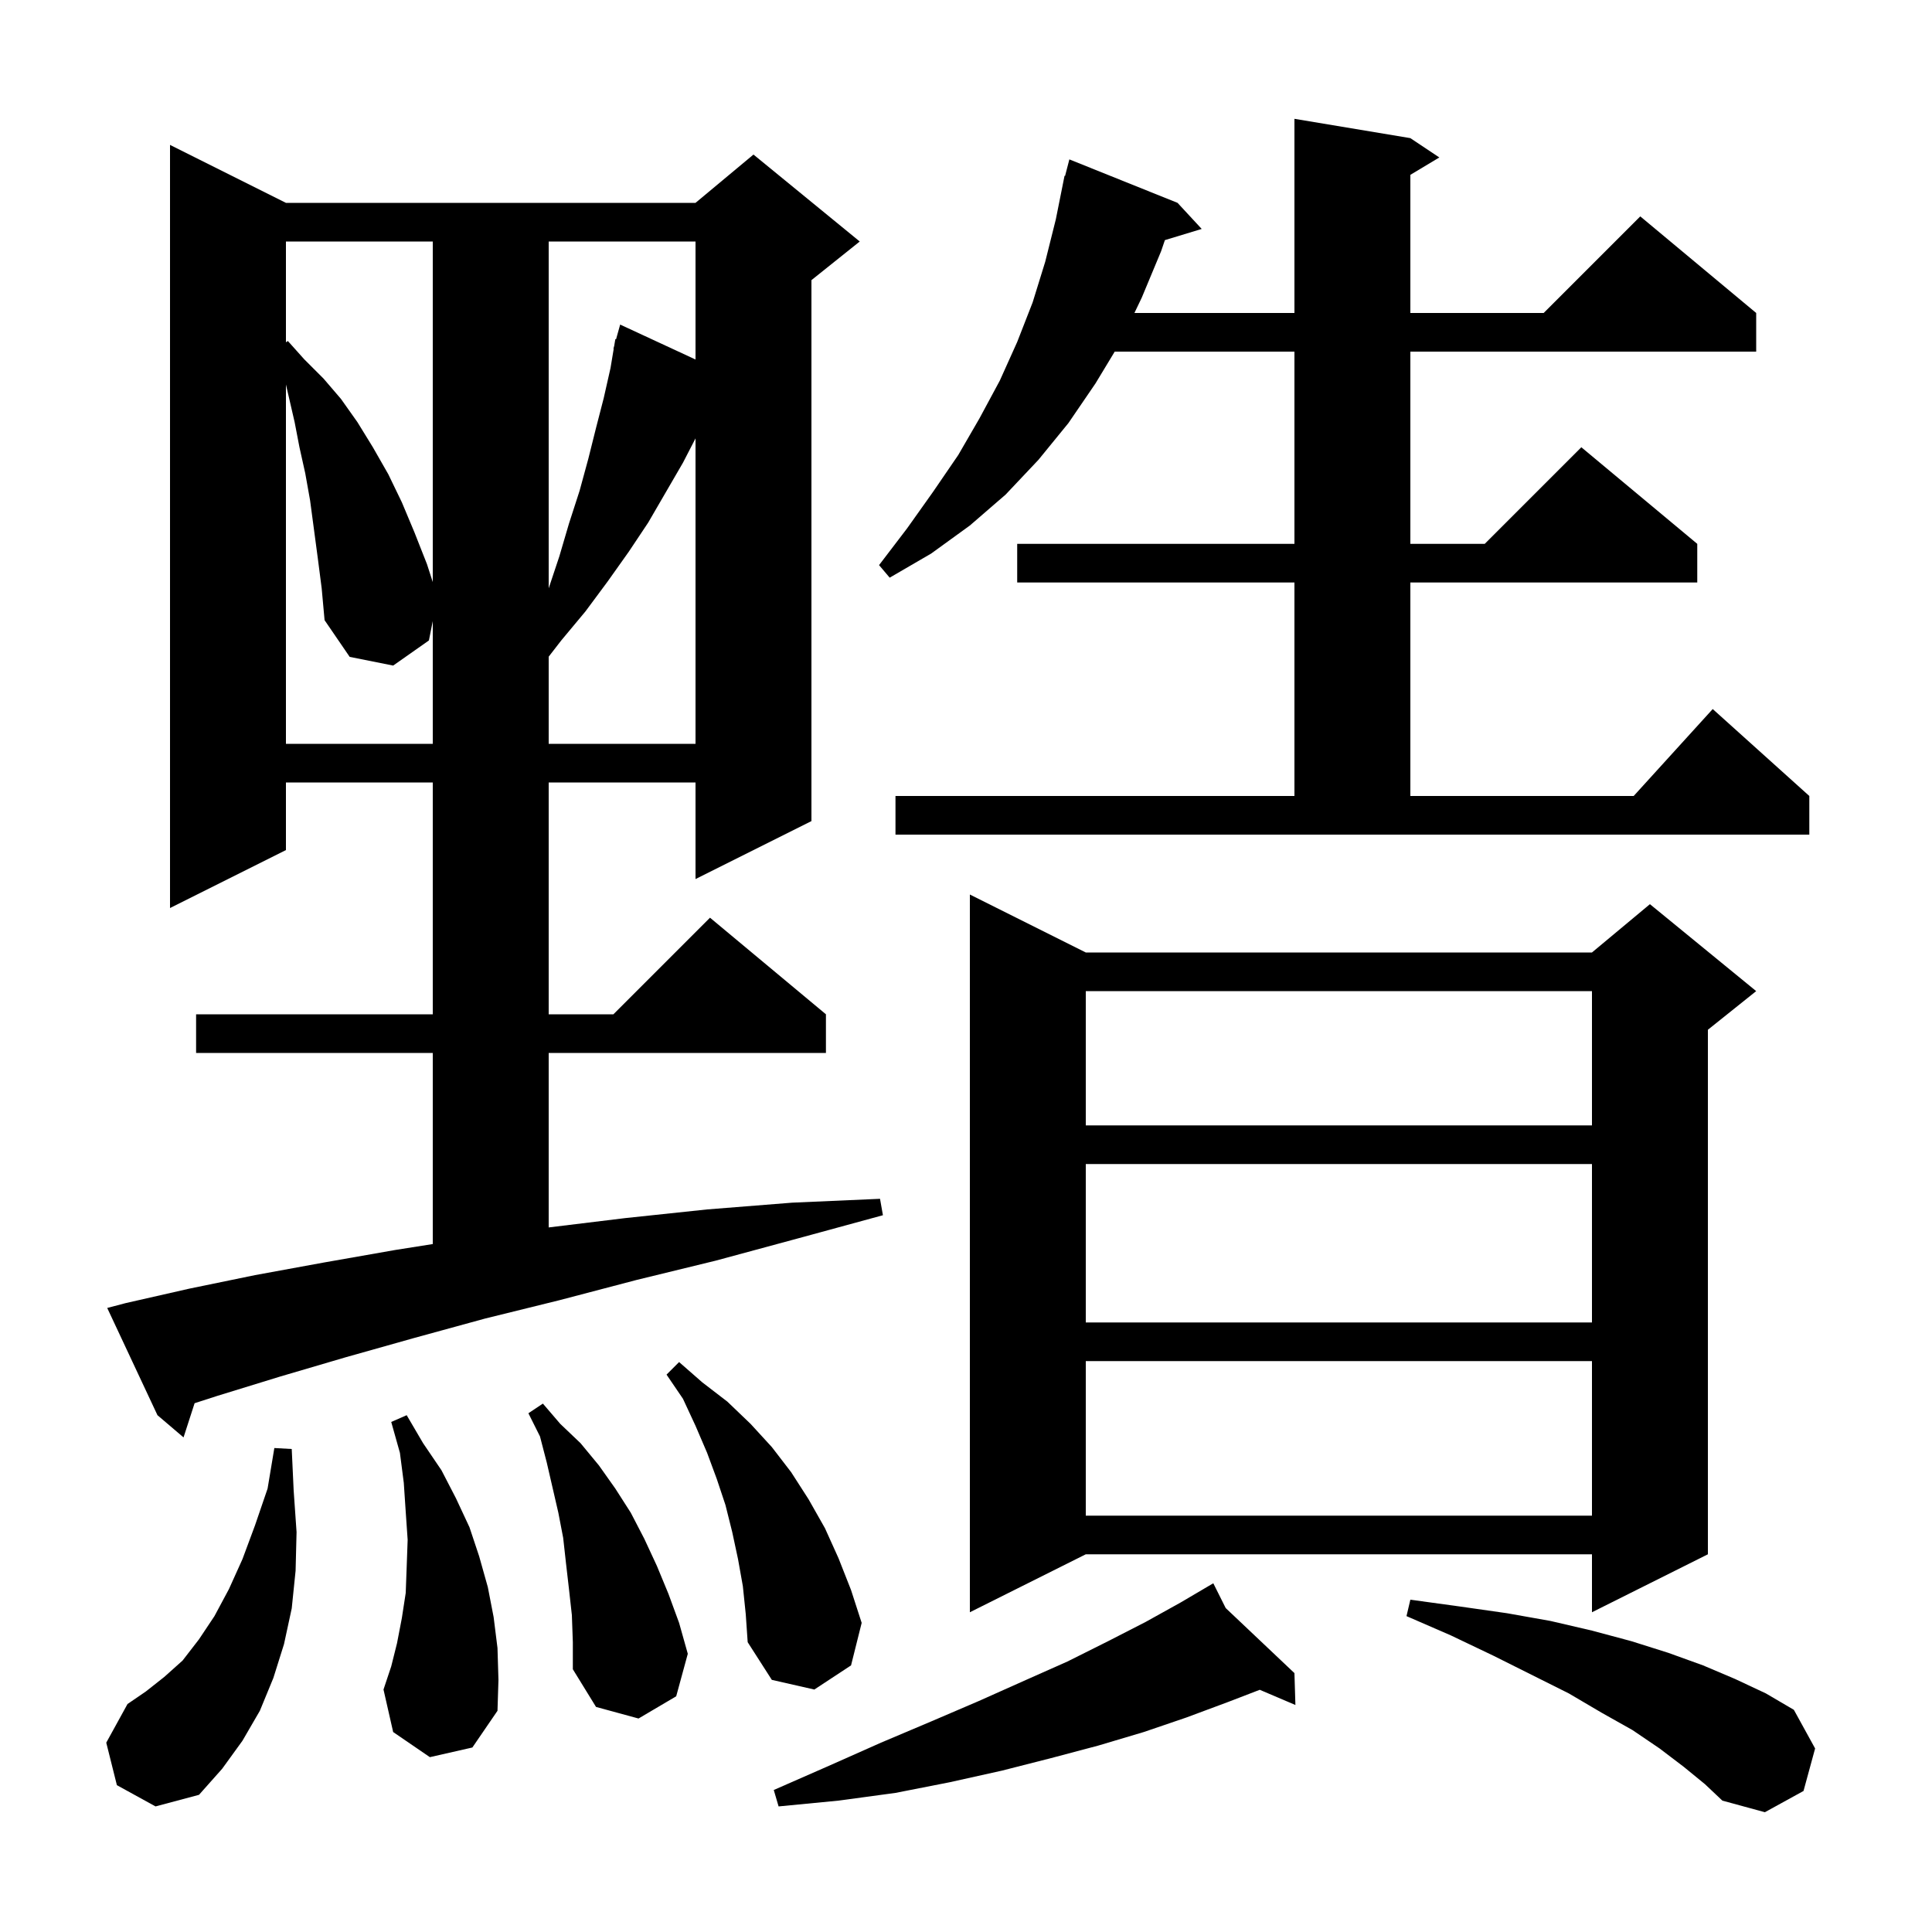 <svg xmlns="http://www.w3.org/2000/svg" xmlns:xlink="http://www.w3.org/1999/xlink" version="1.1" baseProfile="full" viewBox="0 0 200 200" width="200" height="200">
<g fill="black">
<path d="M 174.3 182.9 L 171.8 181.0 L 169.0 179.1 L 165.8 177.3 L 162.4 175.3 L 154.6 171.4 L 150.2 169.3 L 145.6 167.3 L 146.0 165.6 L 151.1 166.3 L 156.0 167.0 L 160.5 167.8 L 164.8 168.8 L 168.9 169.9 L 172.7 171.1 L 176.3 172.4 L 179.6 173.8 L 182.8 175.3 L 185.7 177.0 L 187.9 181.0 L 186.7 185.4 L 182.7 187.6 L 178.3 186.4 L 176.5 184.7 Z M 126.883 166.465 L 134.0 173.2 L 134.1 176.5 L 130.41 174.927 L 127.1 176.2 L 122.8 177.8 L 118.4 179.3 L 113.7 180.7 L 108.8 182.0 L 103.7 183.3 L 98.3 184.5 L 92.7 185.6 L 86.8 186.4 L 80.6 187.0 L 80.1 185.3 L 85.8 182.8 L 91.2 180.4 L 96.4 178.2 L 101.3 176.1 L 106.0 174.0 L 110.5 172.0 L 114.7 169.9 L 118.6 167.9 L 122.2 165.9 L 124.713 164.422 L 124.7 164.4 L 124.719 164.418 L 125.6 163.9 Z M 12.1 184.8 L 11.0 180.4 L 13.2 176.4 L 15.1 175.1 L 17.0 173.6 L 18.9 171.9 L 20.6 169.7 L 22.2 167.3 L 23.7 164.5 L 25.1 161.4 L 26.4 157.9 L 27.7 154.1 L 28.4 149.9 L 30.2 150.0 L 30.4 154.3 L 30.7 158.6 L 30.6 162.6 L 30.2 166.5 L 29.4 170.2 L 28.3 173.7 L 26.9 177.1 L 25.1 180.2 L 23.0 183.1 L 20.6 185.8 L 16.1 187.0 Z M 59.2 167.2 L 58.9 164.5 L 58.6 161.9 L 58.3 159.2 L 57.8 156.6 L 56.6 151.4 L 55.9 148.7 L 54.7 146.3 L 56.2 145.3 L 58.0 147.4 L 60.1 149.4 L 62.0 151.7 L 63.7 154.1 L 65.3 156.6 L 66.7 159.3 L 68.0 162.1 L 69.2 165.0 L 70.3 168.0 L 71.2 171.2 L 70.0 175.6 L 66.1 177.9 L 61.7 176.7 L 59.3 172.8 L 59.3 170.0 Z M 44.5 181.9 L 40.7 179.3 L 39.7 174.9 L 40.5 172.5 L 41.1 170.1 L 41.6 167.5 L 42.0 164.9 L 42.1 162.2 L 42.2 159.4 L 42.0 156.5 L 41.8 153.5 L 41.4 150.4 L 40.5 147.2 L 42.1 146.5 L 43.8 149.4 L 45.7 152.2 L 47.2 155.1 L 48.6 158.1 L 49.6 161.1 L 50.5 164.3 L 51.1 167.4 L 51.5 170.6 L 51.6 173.9 L 51.5 177.1 L 48.9 180.9 Z M 76.9 164.2 L 76.4 161.4 L 75.8 158.6 L 75.1 155.8 L 74.2 153.1 L 73.2 150.4 L 72.0 147.6 L 70.7 144.8 L 69.0 142.3 L 70.3 141.0 L 72.7 143.1 L 75.3 145.1 L 77.7 147.4 L 79.9 149.8 L 81.9 152.4 L 83.7 155.2 L 85.4 158.2 L 86.8 161.3 L 88.1 164.6 L 89.2 168.0 L 88.1 172.4 L 84.3 174.9 L 79.9 173.9 L 77.4 170.0 L 77.2 167.1 Z M 112.4 98.6 L 164.8 98.6 L 170.8 93.6 L 181.8 102.6 L 176.8 106.6 L 176.8 160.9 L 164.8 166.9 L 164.8 160.9 L 112.4 160.9 L 100.4 166.9 L 100.4 92.6 Z M 112.4 140.9 L 112.4 156.9 L 164.8 156.9 L 164.8 140.9 Z M 13.0 134.9 L 19.6 133.4 L 26.4 132.0 L 33.5 130.7 L 40.9 129.4 L 44.8 128.784 L 44.8 109.0 L 20.3 109.0 L 20.3 105.0 L 44.8 105.0 L 44.8 81.0 L 29.6 81.0 L 29.6 88.0 L 17.6 94.0 L 17.6 15.0 L 29.6 21.0 L 72.0 21.0 L 78.0 16.0 L 89.0 25.0 L 84.0 29.0 L 84.0 85.0 L 72.0 91.0 L 72.0 81.0 L 56.8 81.0 L 56.8 105.0 L 63.5 105.0 L 73.5 95.0 L 85.5 105.0 L 85.5 109.0 L 56.8 109.0 L 56.8 127.063 L 64.7 126.1 L 73.2 125.2 L 82.0 124.5 L 91.1 124.1 L 91.4 125.8 L 82.6 128.2 L 74.1 130.5 L 65.9 132.5 L 57.9 134.6 L 50.2 136.5 L 42.9 138.5 L 35.8 140.5 L 29.0 142.5 L 22.5 144.5 L 20.145 145.26 L 19.0 148.8 L 16.3 146.5 L 11.1 135.4 Z M 112.4 120.5 L 112.4 136.9 L 164.8 136.9 L 164.8 120.5 Z M 112.4 102.6 L 112.4 116.5 L 164.8 116.5 L 164.8 102.6 Z M 92.7 82.4 L 134.0 82.4 L 134.0 60.3 L 105.3 60.3 L 105.3 56.3 L 134.0 56.3 L 134.0 36.4 L 115.395 36.4 L 113.4 39.7 L 110.6 43.8 L 107.5 47.6 L 104.1 51.2 L 100.4 54.4 L 96.4 57.3 L 92.1 59.8 L 91.0 58.5 L 93.9 54.7 L 96.6 50.9 L 99.2 47.1 L 101.4 43.3 L 103.5 39.4 L 105.3 35.4 L 106.9 31.3 L 108.2 27.1 L 109.3 22.7 L 110.2 18.2 L 110.256 18.213 L 110.7 16.5 L 121.9 21.0 L 124.4 23.7 L 120.589 24.857 L 120.2 26.0 L 118.2 30.8 L 117.435 32.4 L 134.0 32.4 L 134.0 12.3 L 146.0 14.3 L 149.0 16.3 L 146.0 18.1 L 146.0 32.4 L 159.8 32.4 L 169.8 22.4 L 181.8 32.4 L 181.8 36.4 L 146.0 36.4 L 146.0 56.3 L 153.7 56.3 L 163.7 46.3 L 175.7 56.3 L 175.7 60.3 L 146.0 60.3 L 146.0 82.4 L 169.118 82.4 L 177.3 73.4 L 187.3 82.4 L 187.3 86.4 L 92.7 86.4 Z M 32.9 57.8 L 32.1 51.8 L 31.6 49.0 L 31.0 46.3 L 30.5 43.7 L 29.6 39.8 L 29.6 77.0 L 44.8 77.0 L 44.8 64.3 L 44.4 66.3 L 40.7 68.9 L 36.2 68.0 L 33.6 64.2 L 33.3 60.9 Z M 70.7 47.9 L 67.1 54.1 L 65.1 57.1 L 62.9 60.2 L 60.6 63.3 L 58.1 66.3 L 56.8 67.979 L 56.8 77.0 L 72.0 77.0 L 72.0 45.381 Z M 56.8 25.0 L 56.8 60.9 L 57.9 57.6 L 58.9 54.2 L 60.0 50.8 L 60.9 47.5 L 61.7 44.3 L 62.5 41.2 L 63.2 38.1 L 63.532 36.107 L 63.5 36.1 L 63.582 35.806 L 63.7 35.1 L 63.774 35.123 L 64.2 33.6 L 72.0 37.216 L 72.0 25.0 Z M 29.6 25.0 L 29.6 35.433 L 29.8 35.3 L 31.5 37.2 L 33.5 39.2 L 35.3 41.3 L 37.0 43.7 L 38.6 46.3 L 40.2 49.1 L 41.6 52.0 L 42.9 55.1 L 44.2 58.4 L 44.8 60.255 L 44.8 25.0 Z " />
</g>
</svg>
